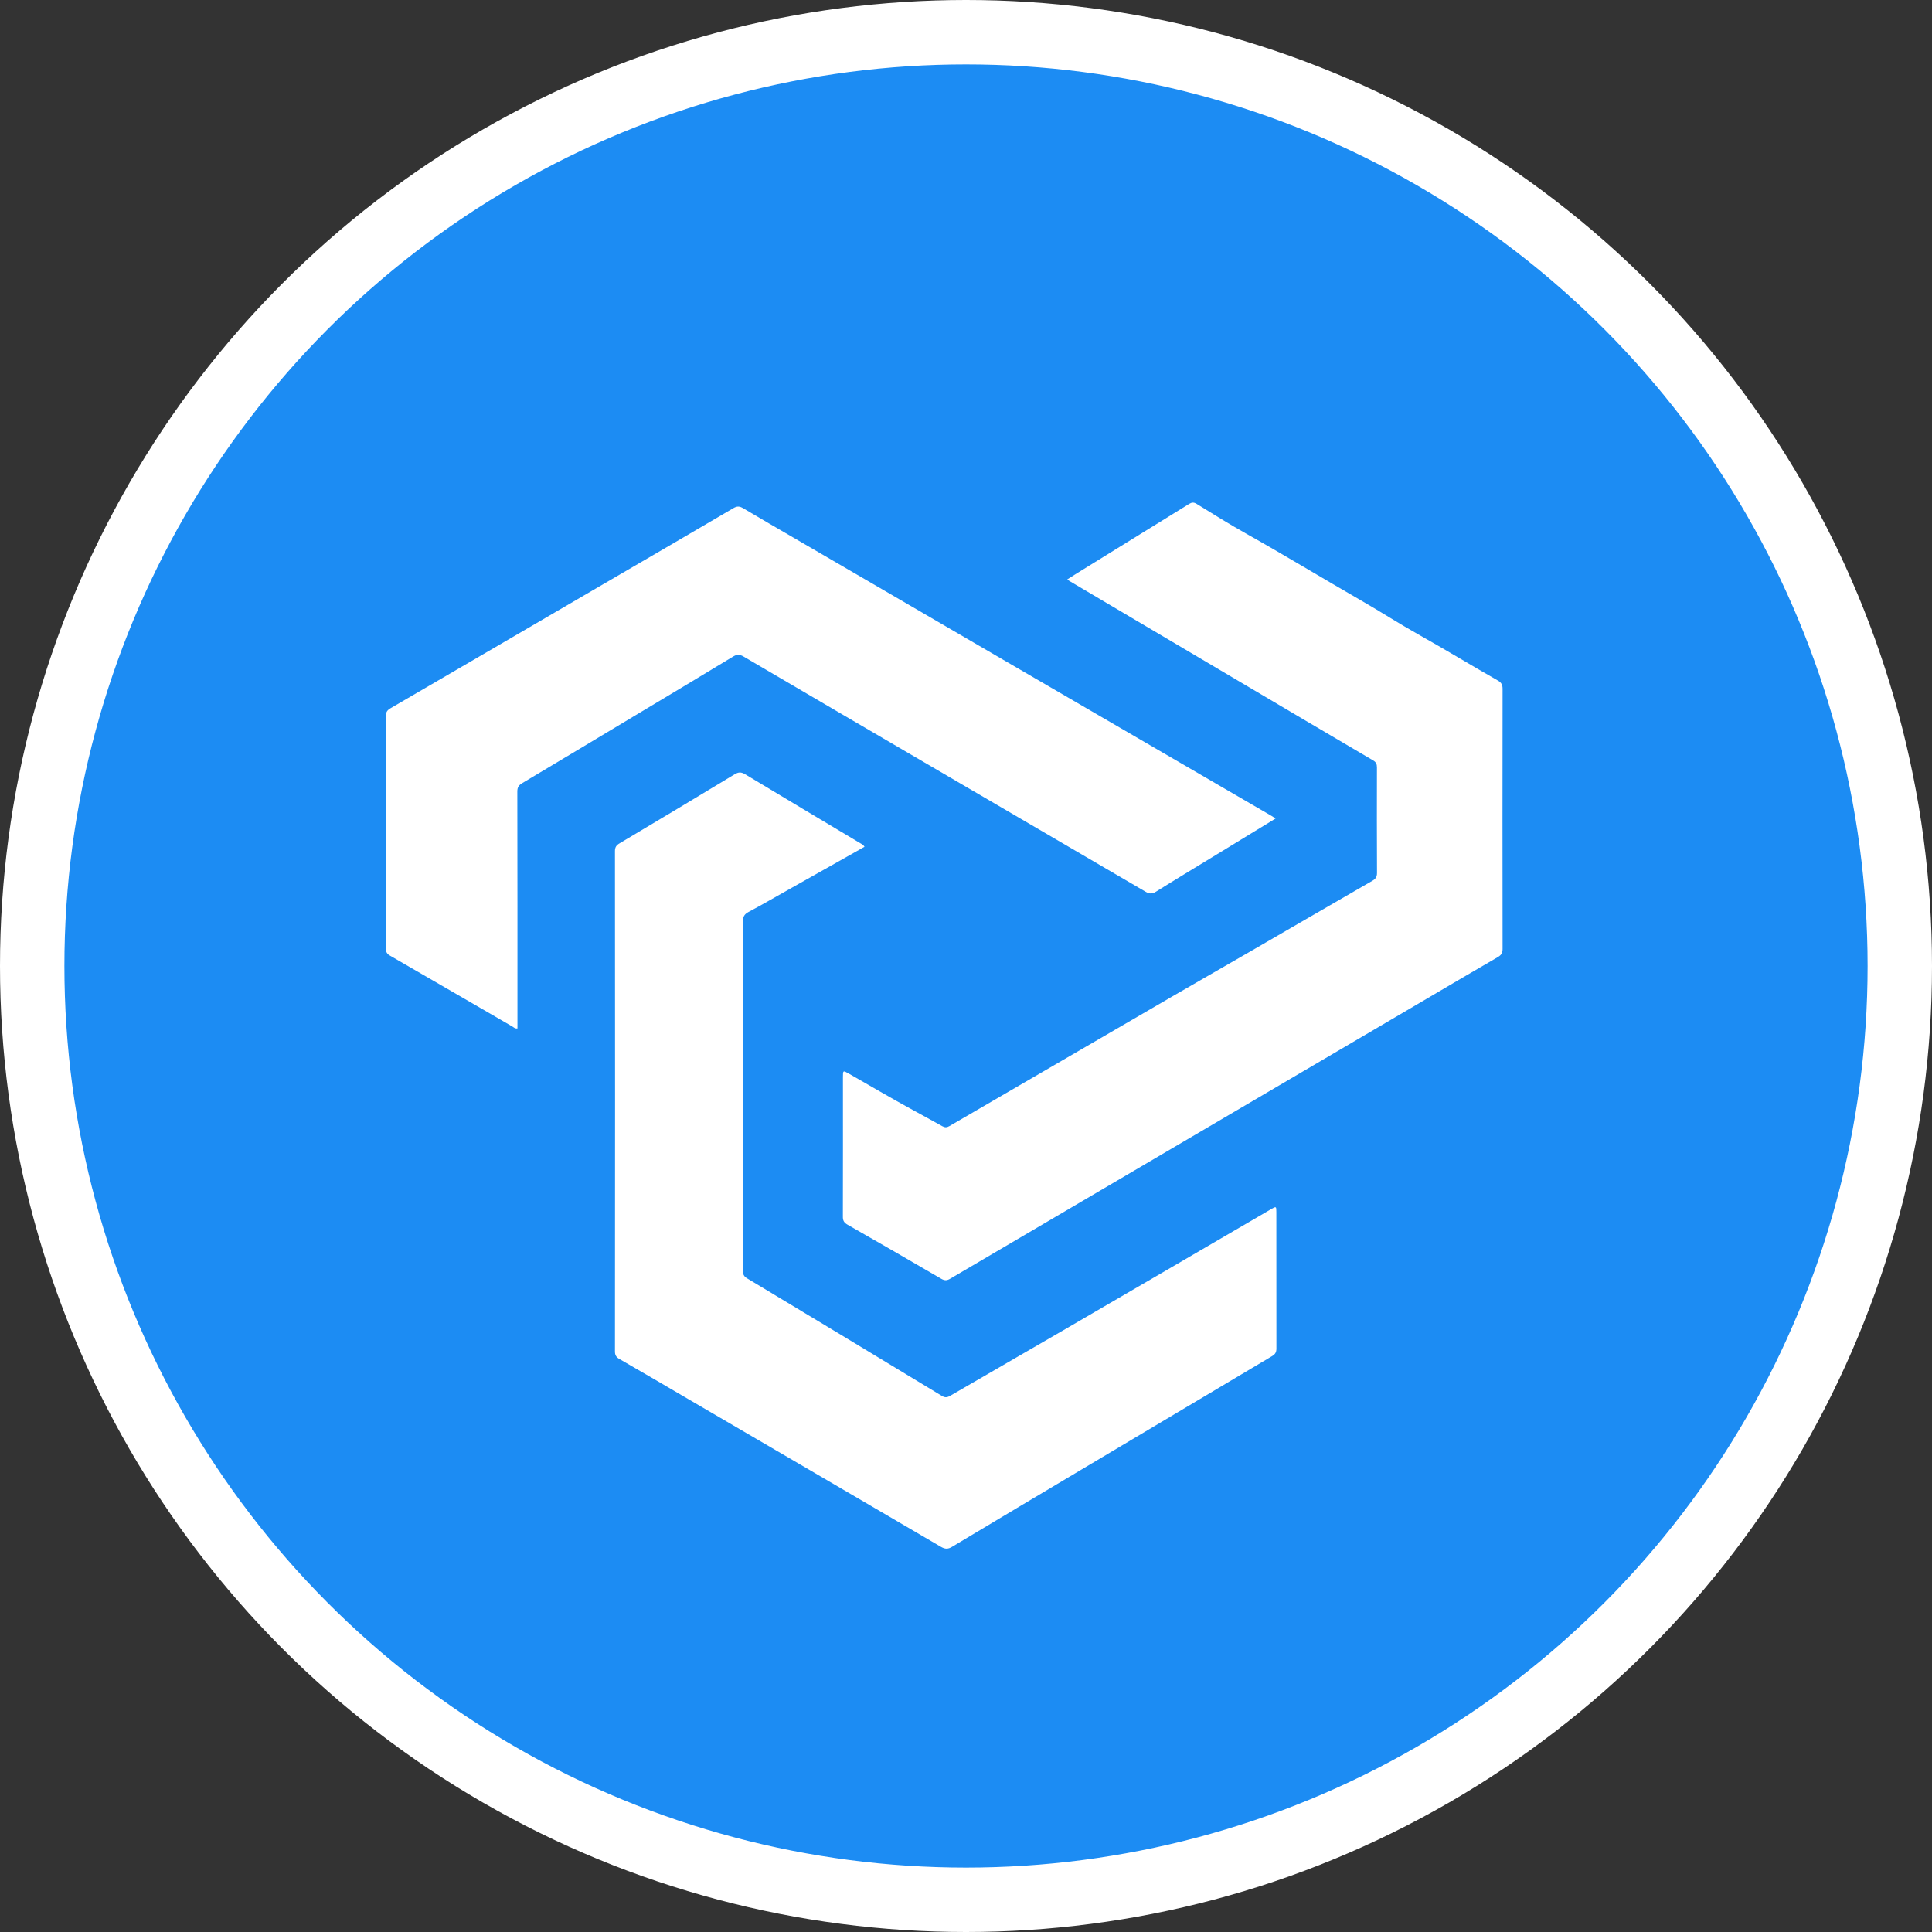 <svg width="30" height="30" viewBox="0 0 30 30" fill="none" xmlns="http://www.w3.org/2000/svg">
  <rect x="0" y="0" width="30" height="30" fill="#333333" stroke="none"/>
  <circle cx="15" cy="15" r="14.5" fill="#1C8CF3" stroke="white" />
  <path d="M13.424 13.149C13.046 13.362 12.672 13.573 12.299 13.783C12.073 13.909 11.851 14.04 11.623 14.161C11.557 14.197 11.536 14.235 11.536 14.309C11.538 15.907 11.537 17.506 11.537 19.105C11.537 19.313 11.539 19.523 11.536 19.731C11.536 19.787 11.55 19.819 11.599 19.849C12.609 20.455 13.617 21.064 14.624 21.675C14.67 21.703 14.703 21.703 14.749 21.677C15.335 21.336 15.924 20.998 16.51 20.657C17.587 20.031 18.663 19.403 19.739 18.775C19.818 18.73 19.819 18.73 19.819 18.825C19.819 19.53 19.819 20.235 19.82 20.94C19.82 20.996 19.803 21.028 19.754 21.057C18.77 21.642 17.786 22.229 16.802 22.814C16.128 23.215 15.455 23.616 14.783 24.019C14.719 24.058 14.674 24.055 14.611 24.019C13.306 23.254 11.998 22.491 10.692 21.728C10.334 21.519 9.978 21.309 9.619 21.103C9.566 21.073 9.548 21.04 9.549 20.98C9.551 18.393 9.551 15.804 9.549 13.216C9.549 13.155 9.571 13.124 9.621 13.095C10.219 12.739 10.816 12.382 11.411 12.021C11.469 11.987 11.509 11.987 11.567 12.021C12.16 12.379 12.756 12.733 13.351 13.089C13.374 13.104 13.404 13.113 13.424 13.149Z" fill="white" />
  <path d="M16.572 8.997C16.648 8.949 16.721 8.902 16.795 8.857C17.352 8.513 17.908 8.17 18.464 7.825C18.507 7.799 18.537 7.797 18.581 7.824C18.835 7.982 19.091 8.14 19.352 8.287C19.953 8.624 20.542 8.983 21.14 9.327C21.437 9.498 21.726 9.684 22.025 9.852C22.439 10.084 22.845 10.332 23.258 10.567C23.313 10.598 23.332 10.633 23.332 10.696C23.33 12.043 23.33 13.389 23.332 14.735C23.332 14.8 23.31 14.832 23.256 14.863C22.884 15.078 22.514 15.296 22.144 15.514C21.314 16.002 20.483 16.49 19.652 16.978C18.02 17.937 16.388 18.895 14.756 19.855C14.705 19.886 14.668 19.887 14.616 19.857C14.131 19.574 13.645 19.293 13.157 19.015C13.104 18.984 13.087 18.95 13.088 18.891C13.09 18.169 13.089 17.446 13.089 16.724C13.089 16.62 13.09 16.619 13.184 16.673C13.512 16.86 13.837 17.052 14.169 17.233C14.323 17.318 14.478 17.401 14.631 17.487C14.672 17.51 14.703 17.509 14.742 17.486C15.892 16.816 17.043 16.147 18.194 15.478C18.59 15.248 18.988 15.021 19.384 14.792C20.026 14.42 20.668 14.047 21.31 13.677C21.361 13.647 21.382 13.616 21.382 13.555C21.379 13.009 21.38 12.464 21.381 11.918C21.381 11.866 21.369 11.835 21.321 11.807C20.618 11.394 19.917 10.98 19.216 10.565C18.346 10.051 17.476 9.536 16.607 9.022C16.597 9.016 16.588 9.008 16.572 8.997Z" fill="white" />
  <path d="M19.807 12.71C19.488 12.904 19.179 13.094 18.87 13.282C18.563 13.47 18.255 13.655 17.95 13.846C17.89 13.884 17.846 13.881 17.787 13.846C16.624 13.165 15.46 12.485 14.296 11.805C13.38 11.269 12.462 10.733 11.546 10.195C11.485 10.159 11.442 10.159 11.382 10.196C10.849 10.52 10.313 10.84 9.779 11.16C9.222 11.494 8.666 11.829 8.108 12.161C8.054 12.194 8.033 12.226 8.033 12.29C8.036 13.485 8.035 14.681 8.035 15.876C8.035 15.907 8.035 15.938 8.035 15.969C7.998 15.975 7.979 15.954 7.958 15.941C7.326 15.575 6.694 15.207 6.061 14.842C6.009 14.814 5.99 14.781 5.99 14.721C5.992 13.522 5.992 12.324 5.99 11.126C5.99 11.062 6.01 11.029 6.065 10.997C7.17 10.354 8.274 9.709 9.379 9.064C10.049 8.674 10.72 8.283 11.389 7.89C11.445 7.857 11.484 7.859 11.538 7.891C11.807 8.051 12.078 8.207 12.349 8.365C12.885 8.677 13.421 8.989 13.957 9.301C14.555 9.649 15.153 9.998 15.751 10.346C17.081 11.12 18.412 11.893 19.742 12.668C19.76 12.678 19.776 12.69 19.807 12.71Z" fill="white" />
</svg>